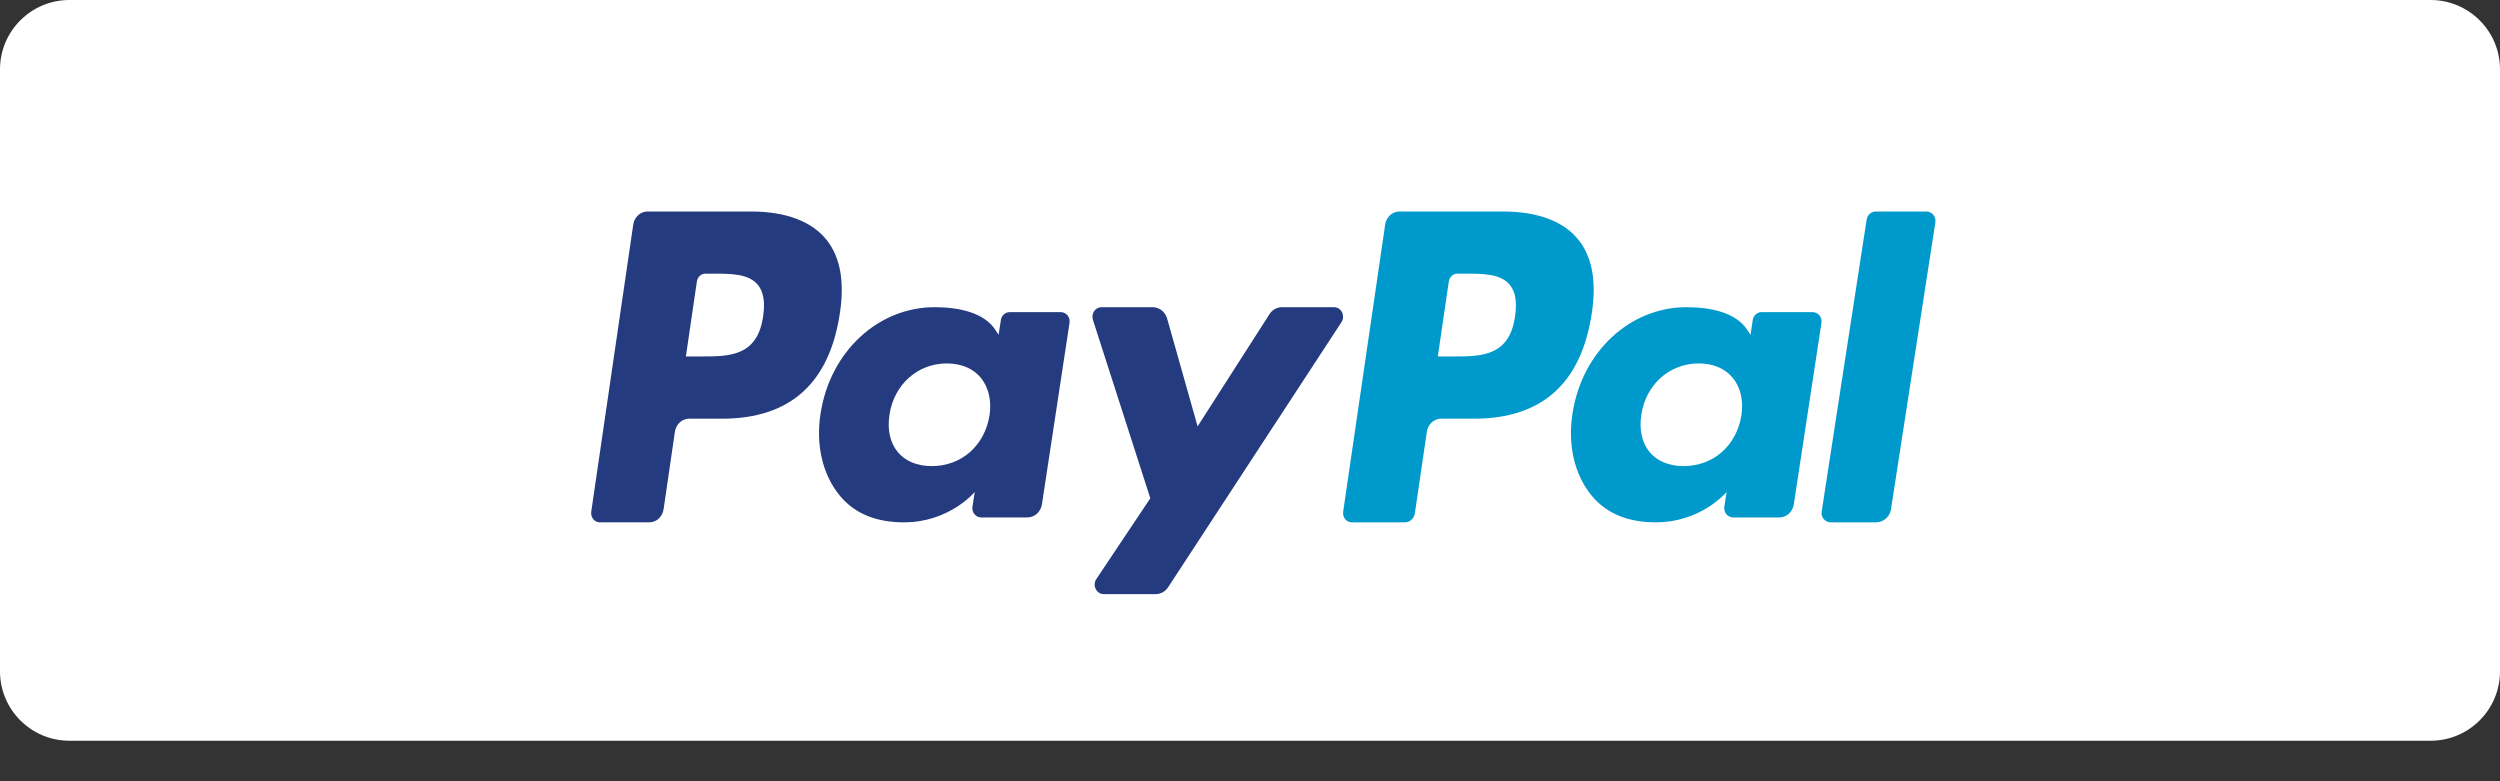<svg width="48" height="15" fill="none" xmlns="http://www.w3.org/2000/svg">
  <rect width="100%" height="100%" fill="#333333" stroke="none"/>
  <g clip-path="url(#clip0_121_3749)">
    <path fill-rule="evenodd" clip-rule="evenodd"
      d="M1.333 0H46.667C47.403 0 48 0.597 48 1.333V12.889C48 13.625 47.403 14.222 46.667 14.222H1.333C0.597 14.222 0 13.625 0 12.889V1.333C0 0.597 0.597 0 1.333 0Z"
      fill="white" />
    <path
      d="M14.423 4.061H12.431C12.295 4.061 12.179 4.168 12.158 4.313L11.352 9.823C11.336 9.931 11.414 10.029 11.517 10.029H12.467C12.604 10.029 12.719 9.923 12.741 9.777L12.958 8.291C12.979 8.146 13.095 8.039 13.231 8.039H13.861C15.173 8.039 15.931 7.354 16.128 5.997C16.217 5.403 16.132 4.937 15.874 4.61C15.591 4.251 15.089 4.061 14.423 4.061ZM14.652 6.073C14.543 6.844 13.998 6.844 13.47 6.844H13.169L13.38 5.405C13.392 5.318 13.462 5.254 13.544 5.254H13.682C14.041 5.254 14.38 5.254 14.556 5.475C14.66 5.607 14.692 5.803 14.652 6.073Z"
      fill="#253B80" />
    <path
      d="M20.367 5.993H19.386C19.302 5.993 19.23 6.057 19.217 6.143L19.173 6.428L19.105 6.325C18.892 6.005 18.418 5.898 17.945 5.898C16.861 5.898 15.935 6.75 15.754 7.946C15.661 8.543 15.794 9.113 16.12 9.511C16.419 9.877 16.847 10.029 17.356 10.029C18.23 10.029 18.715 9.446 18.715 9.446L18.671 9.729C18.654 9.837 18.735 9.935 18.839 9.935H19.723C19.864 9.935 19.982 9.829 20.005 9.685L20.535 6.198C20.552 6.091 20.472 5.993 20.367 5.993ZM18.999 7.976C18.904 8.558 18.459 8.949 17.892 8.949C17.607 8.949 17.379 8.854 17.233 8.674C17.088 8.496 17.032 8.241 17.079 7.958C17.167 7.381 17.619 6.978 18.178 6.978C18.457 6.978 18.684 7.074 18.833 7.255C18.982 7.439 19.042 7.694 18.999 7.976Z"
      fill="#253B80" />
    <path
      d="M25.613 5.898H24.613C24.517 5.898 24.428 5.948 24.374 6.032L22.994 8.186L22.409 6.116C22.372 5.987 22.259 5.898 22.132 5.898H21.148C21.029 5.898 20.946 6.021 20.984 6.141L22.086 9.567L21.05 11.117C20.968 11.239 21.051 11.407 21.191 11.407H22.191C22.285 11.407 22.374 11.358 22.428 11.275L25.756 6.186C25.835 6.064 25.754 5.898 25.613 5.898Z"
      fill="#253B80" />
    <path
      d="M28.86 4.061H26.868C26.732 4.061 26.616 4.168 26.595 4.313L25.789 9.823C25.773 9.931 25.851 10.029 25.953 10.029H26.975C27.07 10.029 27.151 9.955 27.166 9.853L27.395 8.291C27.416 8.146 27.532 8.039 27.668 8.039H28.298C29.61 8.039 30.367 7.354 30.565 5.997C30.654 5.403 30.569 4.937 30.311 4.61C30.028 4.251 29.526 4.061 28.86 4.061ZM29.089 6.073C28.981 6.844 28.435 6.844 27.907 6.844H27.606L27.817 5.405C27.83 5.318 27.899 5.254 27.981 5.254H28.119C28.478 5.254 28.818 5.254 28.993 5.475C29.098 5.607 29.129 5.803 29.089 6.073Z"
      fill="#0099CC" />
    <path
      d="M34.803 5.993H33.822C33.738 5.993 33.666 6.057 33.653 6.143L33.61 6.428L33.541 6.325C33.328 6.005 32.855 5.898 32.382 5.898C31.297 5.898 30.372 6.75 30.191 7.946C30.098 8.543 30.23 9.113 30.556 9.511C30.856 9.877 31.283 10.029 31.793 10.029C32.666 10.029 33.151 9.446 33.151 9.446L33.107 9.729C33.091 9.837 33.171 9.935 33.276 9.935H34.16C34.3 9.935 34.419 9.829 34.441 9.685L34.972 6.198C34.988 6.091 34.908 5.993 34.803 5.993ZM33.435 7.976C33.34 8.558 32.895 8.949 32.327 8.949C32.043 8.949 31.814 8.854 31.668 8.674C31.523 8.496 31.469 8.241 31.514 7.958C31.603 7.381 32.055 6.978 32.614 6.978C32.893 6.978 33.119 7.074 33.269 7.255C33.419 7.439 33.478 7.694 33.435 7.976Z"
      fill="#0099CC" />
    <path
      d="M35.84 4.213L34.976 9.823C34.959 9.931 35.042 10.029 35.149 10.029H36.018C36.162 10.029 36.285 9.923 36.307 9.777L37.159 4.268C37.176 4.16 37.094 4.061 36.986 4.061H36.013C35.928 4.062 35.854 4.126 35.84 4.213Z"
      fill="#0099CC" />
  </g>
  <defs>
    <clipPath id="clip0_121_3749">
      <rect width="48" height="14.222" fill="white" />
    </clipPath>
  </defs>
</svg>
